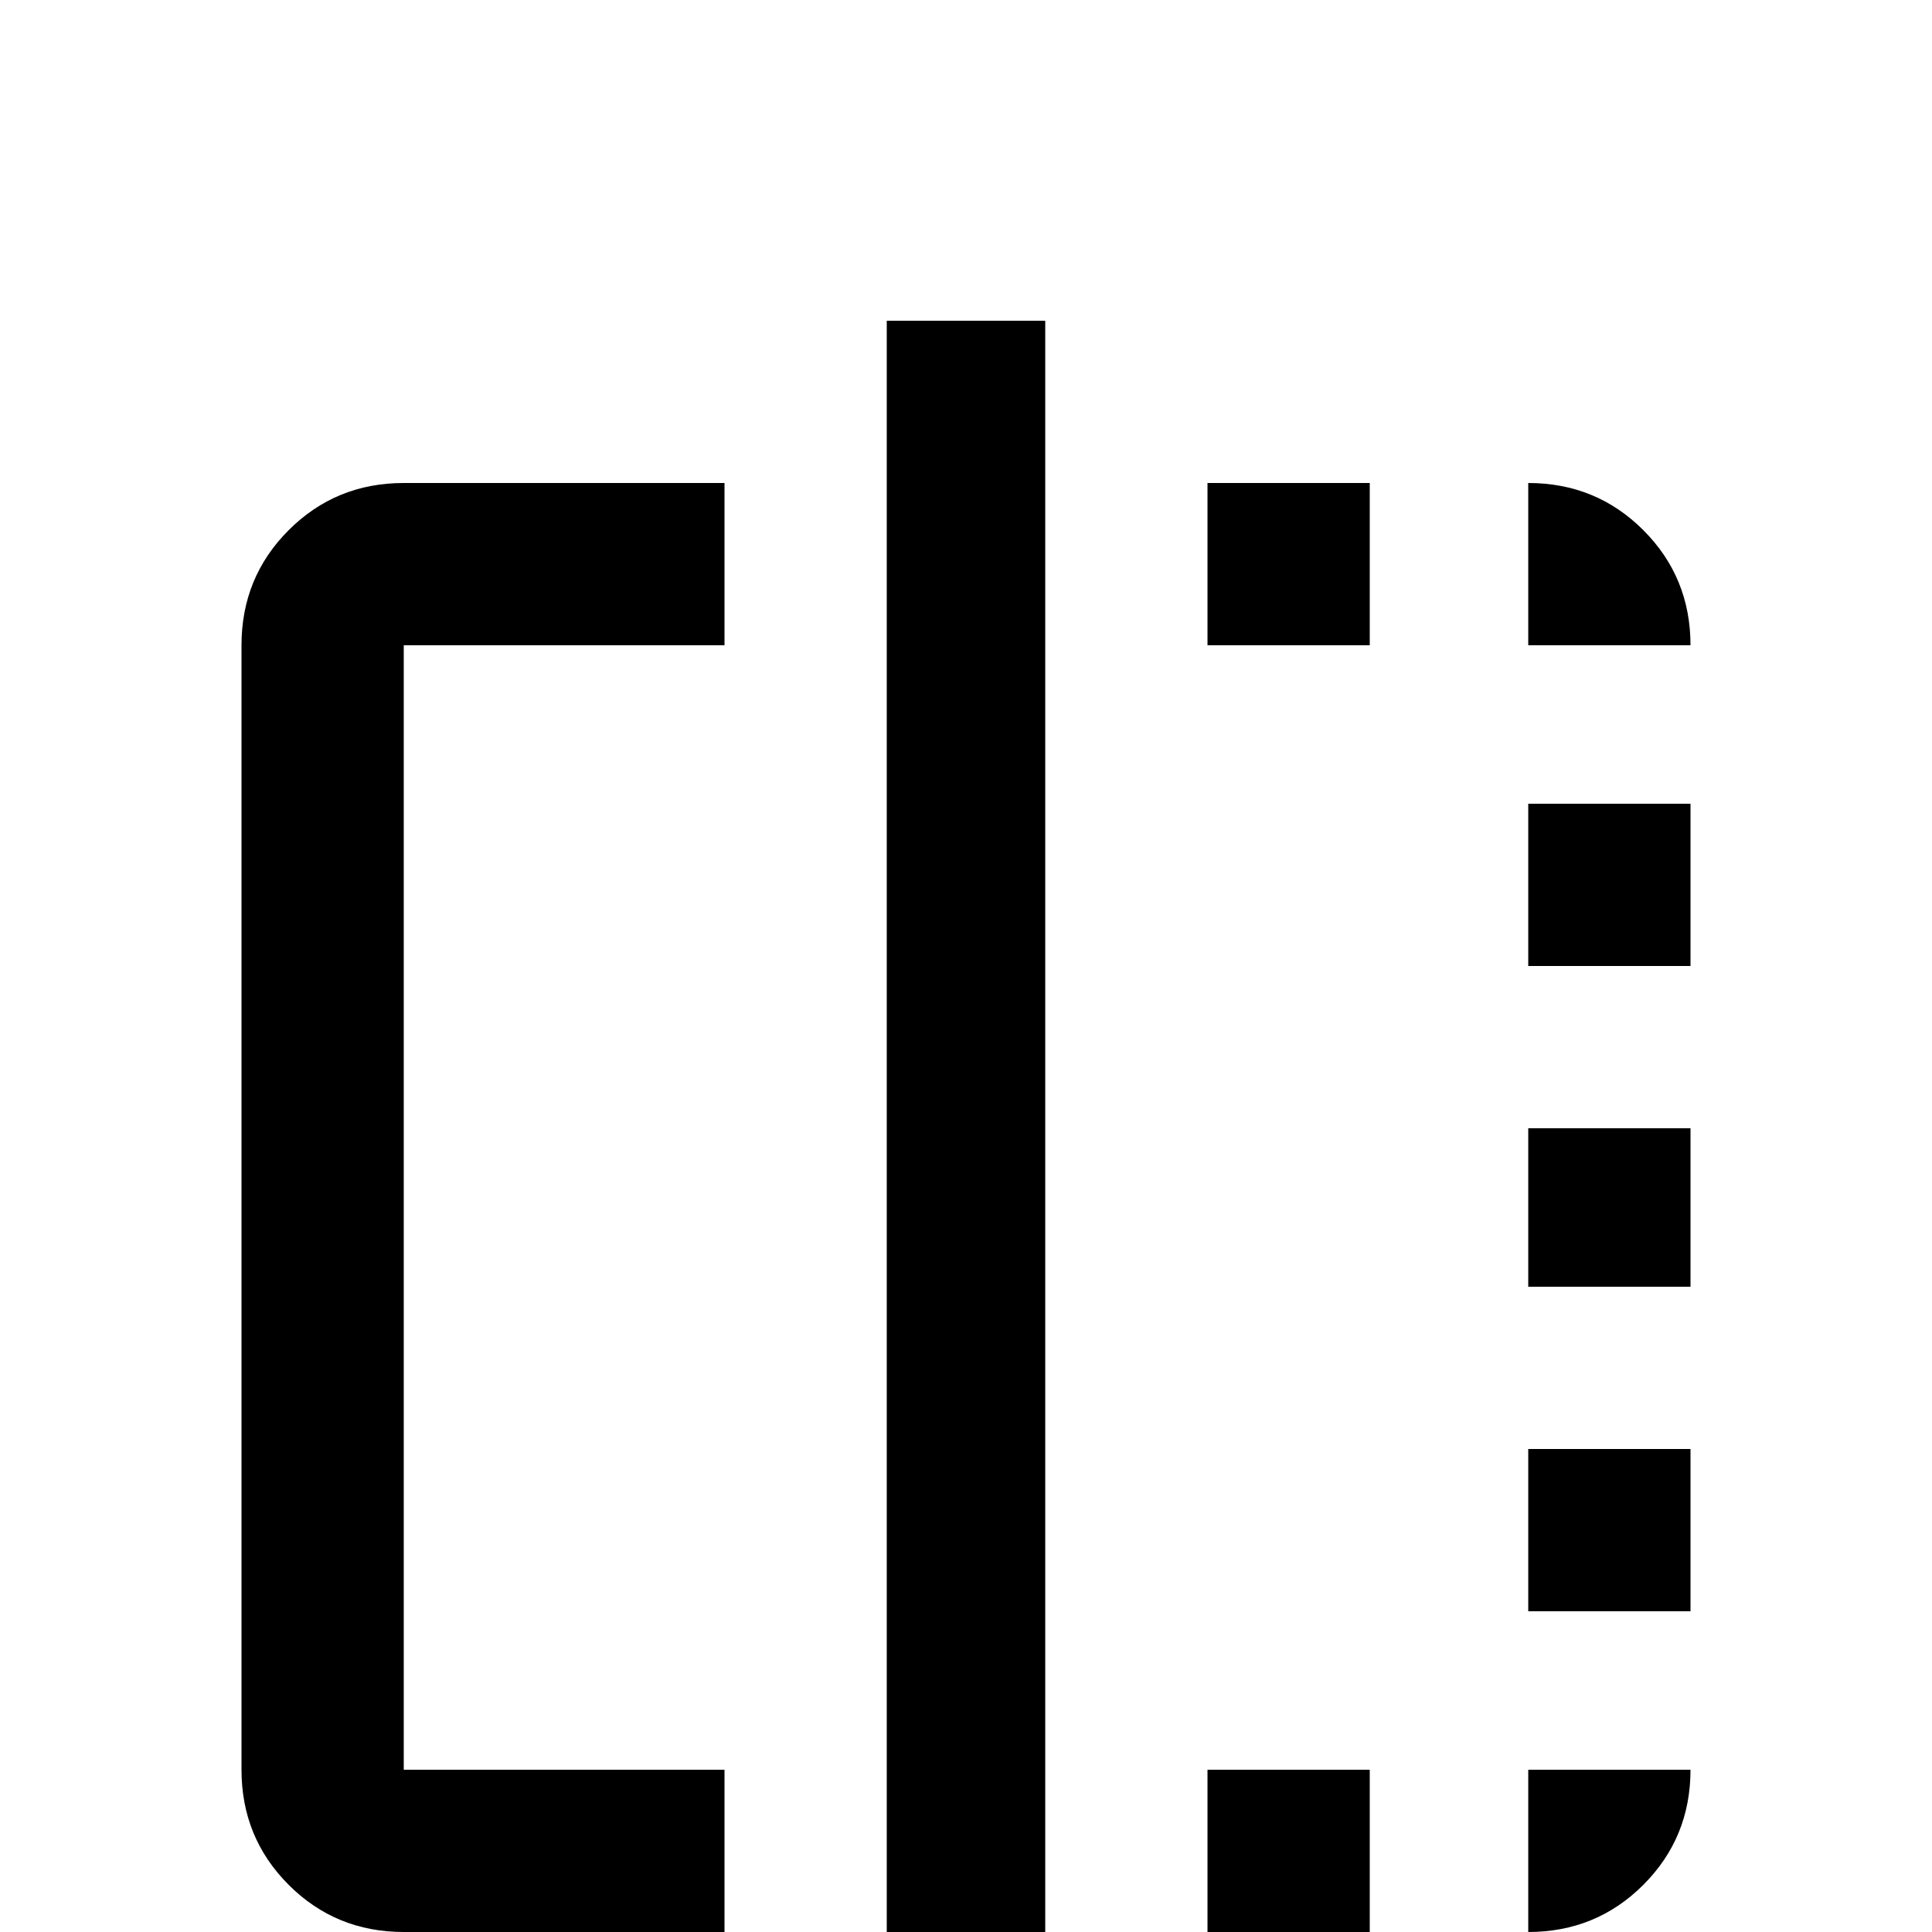 <svg xmlns="http://www.w3.org/2000/svg" viewBox="0 -512 512 512">
	<path fill="#000000" d="M277 43H235V-427H277ZM192 -43H107V-341H192V-384H107Q89 -384 76.5 -371.5Q64 -359 64 -341V-43Q64 -25 76.5 -12.5Q89 0 107 0H192ZM405 -299V-256H448V-299ZM405 -341H448Q448 -359 435.5 -371.5Q423 -384 405 -384ZM448 -128H405V-85H448ZM405 -213V-171H448V-213ZM363 -384H320V-341H363ZM405 0Q423 0 435.5 -12.5Q448 -25 448 -43H405ZM363 -43H320V0H363Z"/>
</svg>